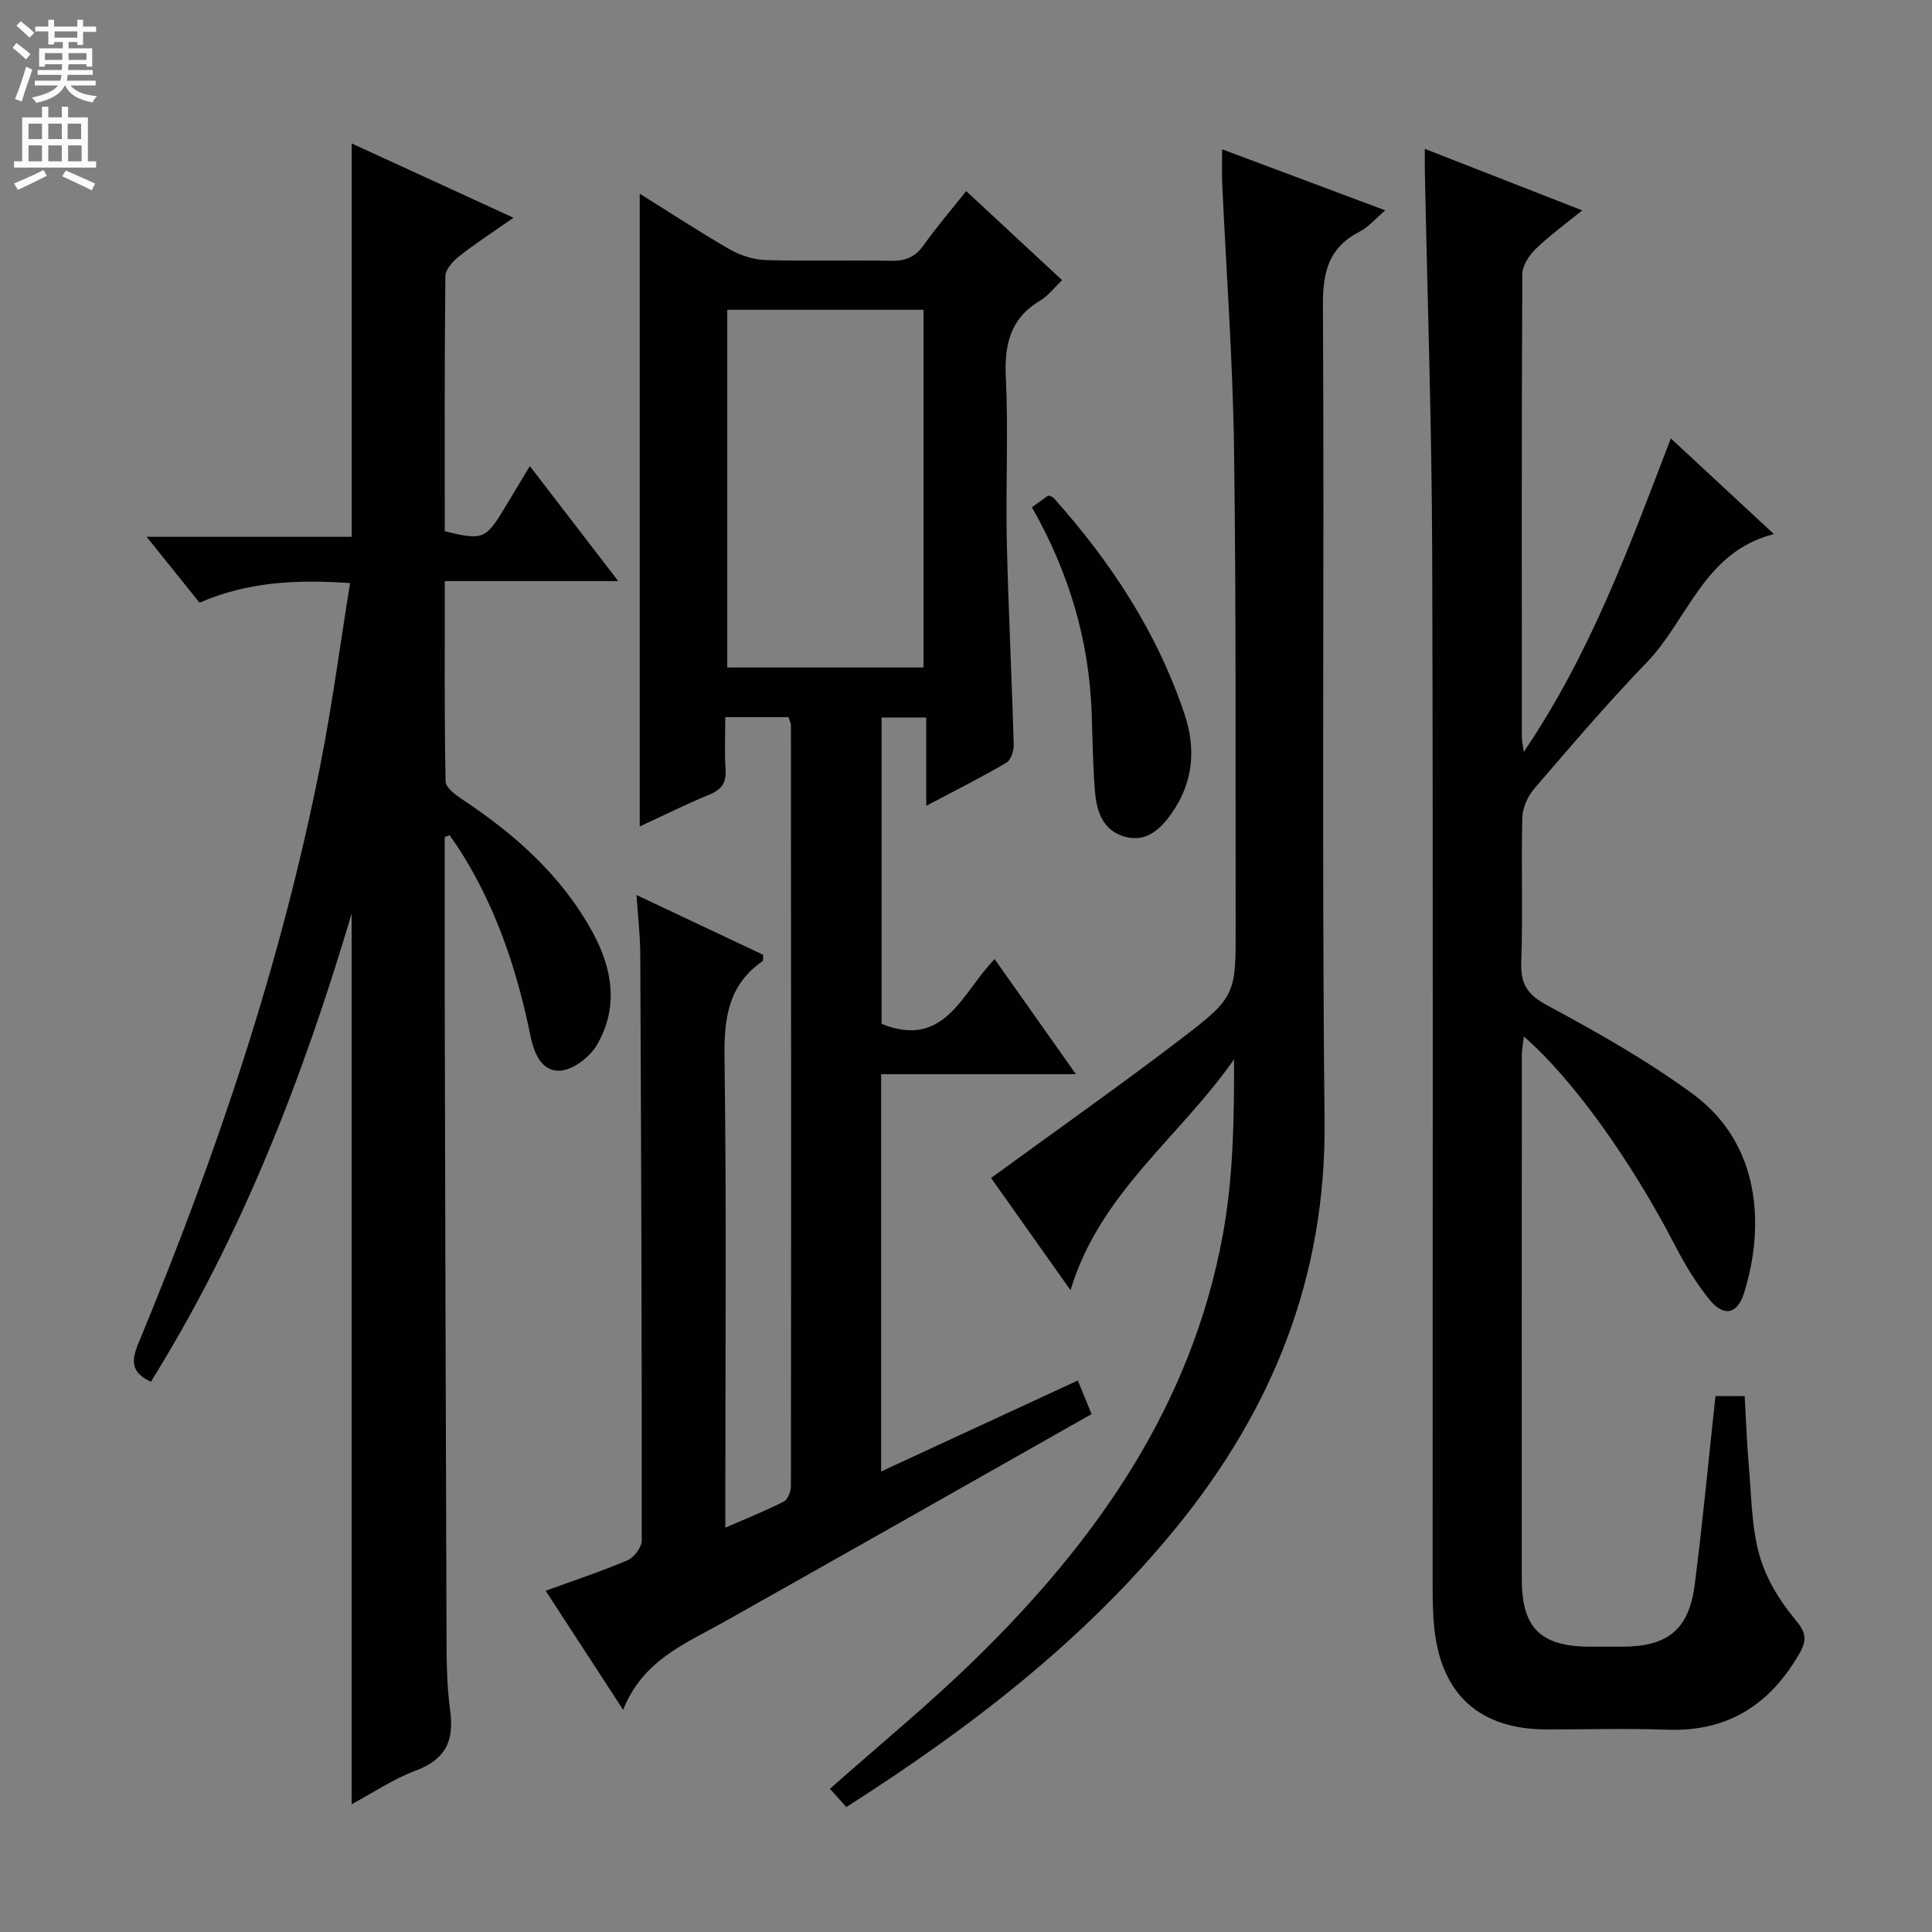 <svg enable-background="new 0 0 400 400" viewBox="0 0 400 400" xmlns="http://www.w3.org/2000/svg"><rect x="0" y="0" width="400" height="400" fill="#808080" stroke="none"/><g fill="#010103"><path d="m131.78 185.3c9.39 4.43 17.88 8.44 26.22 12.38-.04.72.05 1.19-.1 1.3-7.12 4.92-8.01 11.84-7.9 20 .43 30.33.17 60.66.17 90.99v6.31c4.38-1.91 8.33-3.47 12.1-5.4.85-.43 1.48-2.13 1.48-3.25.06-52.5.04-104.99 0-157.49 0-.46-.27-.92-.5-1.66-4.09 0-8.18 0-13.09 0 0 3.62-.18 7.22.06 10.8.19 2.78-.82 4.2-3.38 5.25-4.87 2-9.59 4.36-14.39 6.58 0-43.87 0-87.22 0-131.01 6.29 3.93 12.37 7.93 18.66 11.54 2.18 1.25 4.88 2.12 7.38 2.2 8.66.26 17.33-.01 25.99.16 2.94.06 4.98-.75 6.72-3.2 2.68-3.77 5.7-7.29 8.84-11.24 6.73 6.25 13.14 12.2 19.86 18.45-1.72 1.63-2.94 3.28-4.56 4.24-6.27 3.72-7.42 9.2-7.09 16.07.54 11.14-.05 22.33.19 33.49.32 14.12 1.04 28.24 1.44 42.36.04 1.27-.59 3.19-1.53 3.75-5.12 3-10.43 5.66-16.58 8.92 0-6.56 0-12.25 0-18.29-3.41 0-6.14 0-9.25 0v63.44c13.19 5.26 16.62-6.49 23.41-13.41 5.48 7.76 10.79 15.28 16.83 23.82-14.12 0-27.14 0-40.33 0v82.25c13.74-6.35 26.94-12.46 40.72-18.83.94 2.29 1.83 4.48 2.85 6.95-25.53 14.45-50.82 28.82-76.18 43.08-7.94 4.46-16.68 7.83-20.81 18.14-5.69-8.74-10.78-16.56-16.04-24.64 5.83-2.12 11.48-3.98 16.94-6.31 1.36-.58 2.96-2.68 2.96-4.09.02-40.49-.12-80.99-.31-121.48-.01-3.74-.47-7.48-.78-12.17zm18.79-121.16v74.06h40.63c0-24.9 0-49.41 0-74.06-13.68 0-26.97 0-40.63 0z"/><path d="m294.99 30.82c11.09 4.33 21.44 8.38 32.59 12.74-3.49 2.84-6.78 5.21-9.65 8-1.36 1.32-2.74 3.45-2.75 5.22-.16 31.99-.11 63.98-.1 95.97 0 .48.13.96.4 2.93 13.88-20.5 21.84-42.48 30.45-64.91 7.23 6.71 14 12.99 21.34 19.81-14.46 3.63-17.74 17.66-26.35 26.59-8.08 8.37-15.65 17.26-23.24 26.08-1.36 1.58-2.45 3.97-2.5 6.01-.25 9.99.13 20-.22 29.98-.16 4.57 1.32 6.73 5.45 8.95 10.35 5.57 20.69 11.41 30.14 18.36 13.94 10.26 14.88 27.3 10.54 41.14-1.4 4.46-4.23 5.02-7.21 1.32-2.68-3.33-4.98-7.07-6.94-10.88-9.06-17.56-21.23-34.68-31.44-43.53-.17 1.51-.42 2.69-.42 3.86-.02 36.16-.03 72.31-.01 108.47.01 10.2 3.93 13.99 14.25 14h6.5c9.42 0 13.85-3.5 15.05-12.83 1.65-12.84 2.85-25.74 4.3-39.06h6.05c.28 4.85.44 9.77.87 14.67.53 6.11.54 12.4 2.17 18.23 1.33 4.76 4.13 9.43 7.34 13.26 2.26 2.71 2.65 4.23.93 7.19-6.13 10.59-14.85 16.18-27.35 15.73-8.32-.3-16.66-.05-24.99-.06-13.75-.01-21.75-7.15-23.22-20.83-.32-2.97-.36-5.99-.36-8.98-.02-71.15.13-142.29-.09-213.44-.08-26.45-.99-52.9-1.52-79.35-.03-1.32-.01-2.64-.01-4.64z"/><path d="m92.07 173.3c0 10.49-.02 20.98 0 31.47.11 43.82.2 87.63.37 131.45.02 5.98-.05 12.02.76 17.91.88 6.38-1.01 10.17-7.19 12.48-4.6 1.72-8.78 4.56-13.21 6.94 0-61.29 0-122.22 0-184.37-10.26 34.52-22.9 66.92-41.57 96.91-4.05-1.95-4.13-4.21-2.57-7.98 16.12-38.88 29.58-78.63 37.72-120.01 2.4-12.18 4.02-24.51 6.1-37.38-11.13-.76-21.23-.27-31.17 4.06-3.48-4.34-6.89-8.59-10.95-13.64h42.45c0-27.42 0-54.22 0-81.44 10.85 4.98 21.78 10 33.5 15.38-4.29 3-7.89 5.33-11.24 7.97-1.28 1.01-2.85 2.72-2.86 4.13-.19 17.63-.13 35.27-.13 52.81 7.84 1.91 8.48 1.65 12.3-4.66 1.63-2.7 3.26-5.41 5.32-8.83 5.99 7.79 11.74 15.28 18.3 23.81-12.63 0-24 0-35.91 0 0 14.25-.1 27.86.16 41.46.02 1.28 2.04 2.8 3.45 3.73 10.96 7.26 20.6 15.82 26.99 27.51 4.13 7.56 5.42 15.56.92 23.29-1.45 2.5-4.82 5.13-7.51 5.36-3.91.33-5.53-3.55-6.27-7.18-2.71-13.28-6.89-26-14.08-37.6-.84-1.36-1.78-2.65-2.68-3.97-.34.13-.67.26-1 .39z"/><path d="m175.22 374.13c-1.36-1.52-2.44-2.72-3.39-3.78 10.16-9.01 20.45-17.44 29.94-26.7 25.24-24.6 44.97-52.68 51.43-88.16 2.14-11.77 2.33-23.89 2.3-36.19-11.14 16.06-27.83 27.69-33.86 47.82-5.81-8.2-11.24-15.87-16.45-23.23 13.1-9.56 26.14-18.75 38.83-28.42 11.98-9.13 11.84-9.35 11.81-24.26-.06-32.83.12-65.66-.34-98.48-.26-18.28-1.61-36.54-2.45-54.82-.1-2.15-.01-4.31-.01-7 11.28 4.22 22.22 8.31 33.77 12.64-2.04 1.74-3.47 3.47-5.31 4.41-6.28 3.23-7.63 8.17-7.59 15.05.3 56.33-.27 112.66.34 168.99.35 32.29-10.75 59.8-30.77 84.33-19.07 23.37-42.64 41.47-68.25 57.8z"/><path d="m213.65 105.02c1.38-.99 2.43-1.74 3.39-2.43.5.21.88.26 1.07.47 11.88 13.26 21.51 27.92 27.17 44.91 2.37 7.11 1.75 14.11-2.72 20.44-2.44 3.46-5.48 6.19-10.04 4.71-4.43-1.44-5.53-5.49-5.85-9.56-.41-5.29-.46-10.6-.65-15.9-.53-15.06-4.67-29.08-12.37-42.64z"/></g><path d="m2.6 9.9.8-1c.9.7 1.9 1.4 2.9 2.3l-.9 1.1c-1.1-1-2-1.8-2.8-2.4zm.5 10.6c.9-2.1 1.6-4.3 2.3-6.7.4.2.8.4 1.3.6-.7 2.1-1.5 4.3-2.2 6.6zm.3-15.2.9-.9c1 .8 2 1.6 2.8 2.4l-1 1c-.9-.9-1.8-1.7-2.7-2.5zm12.6-1.2h1.2v1.4h2.7v1.1h-2.7v2.7h-1.2v-.6h-1.8v1.3h4.9v3.8h-1.2v-.5h-3.7c0 .4-.1.9-.1 1.2h5.1v1h-5.2c0 .5-.1.9-.2 1.2h6v1h-5.2c1.1 1.3 2.9 2 5.5 2.2-.4.4-.7.8-.9 1.3-2.9-.5-4.8-1.6-5.7-3.5h-.1c-.8 1.7-2.7 2.9-5.9 3.6-.2-.4-.6-.8-.9-1.1 2.8-.6 4.6-1.4 5.4-2.5h-4.8v-1h5.3c.1-.3.2-.7.2-1.2h-4.9v-1h5c0-.4 0-.8.1-1.2h-3.6v.5h-1.2v-3.8h4.9v-1.3h-1.8v.5h-1.2v-2.7h-2.7v-1h2.7v-1.4h1.2v1.4h4.8zm-6.7 8.3h3.6c0-.4 0-.9 0-1.4h-3.6zm1.9-4.6h4.8v-1.3h-4.7v1.3zm6.7 3.2h-3.7v1.4h3.7z" fill="#fcfafa"/><path d="m8.7 22.1h1.3v2.2h2.8v-2.2h1.3v2.2h4.1v9.1h1.7v1.3h-17v-1.3h1.7v-9.1h4.1zm.3 13.1.7 1.2c-1.8.9-3.8 1.9-6 2.9-.2-.4-.5-.8-.8-1.3 2.3-1 4.4-1.9 6.1-2.8zm-3.1-6.4h2.8v-3.2h-2.8zm0 4.6h2.8v-3.3h-2.8zm4.1-4.6h2.8v-3.2h-2.8zm0 4.6h2.8v-3.3h-2.8zm3.6 1.9c2.1.9 4.1 1.8 6.1 2.7l-.7 1.4c-2.2-1.1-4.2-2-6.1-2.9zm3.2-9.7h-2.8v3.2h2.8zm-2.7 7.8h2.8v-3.3h-2.8z" fill="#fcfafa"/></svg>